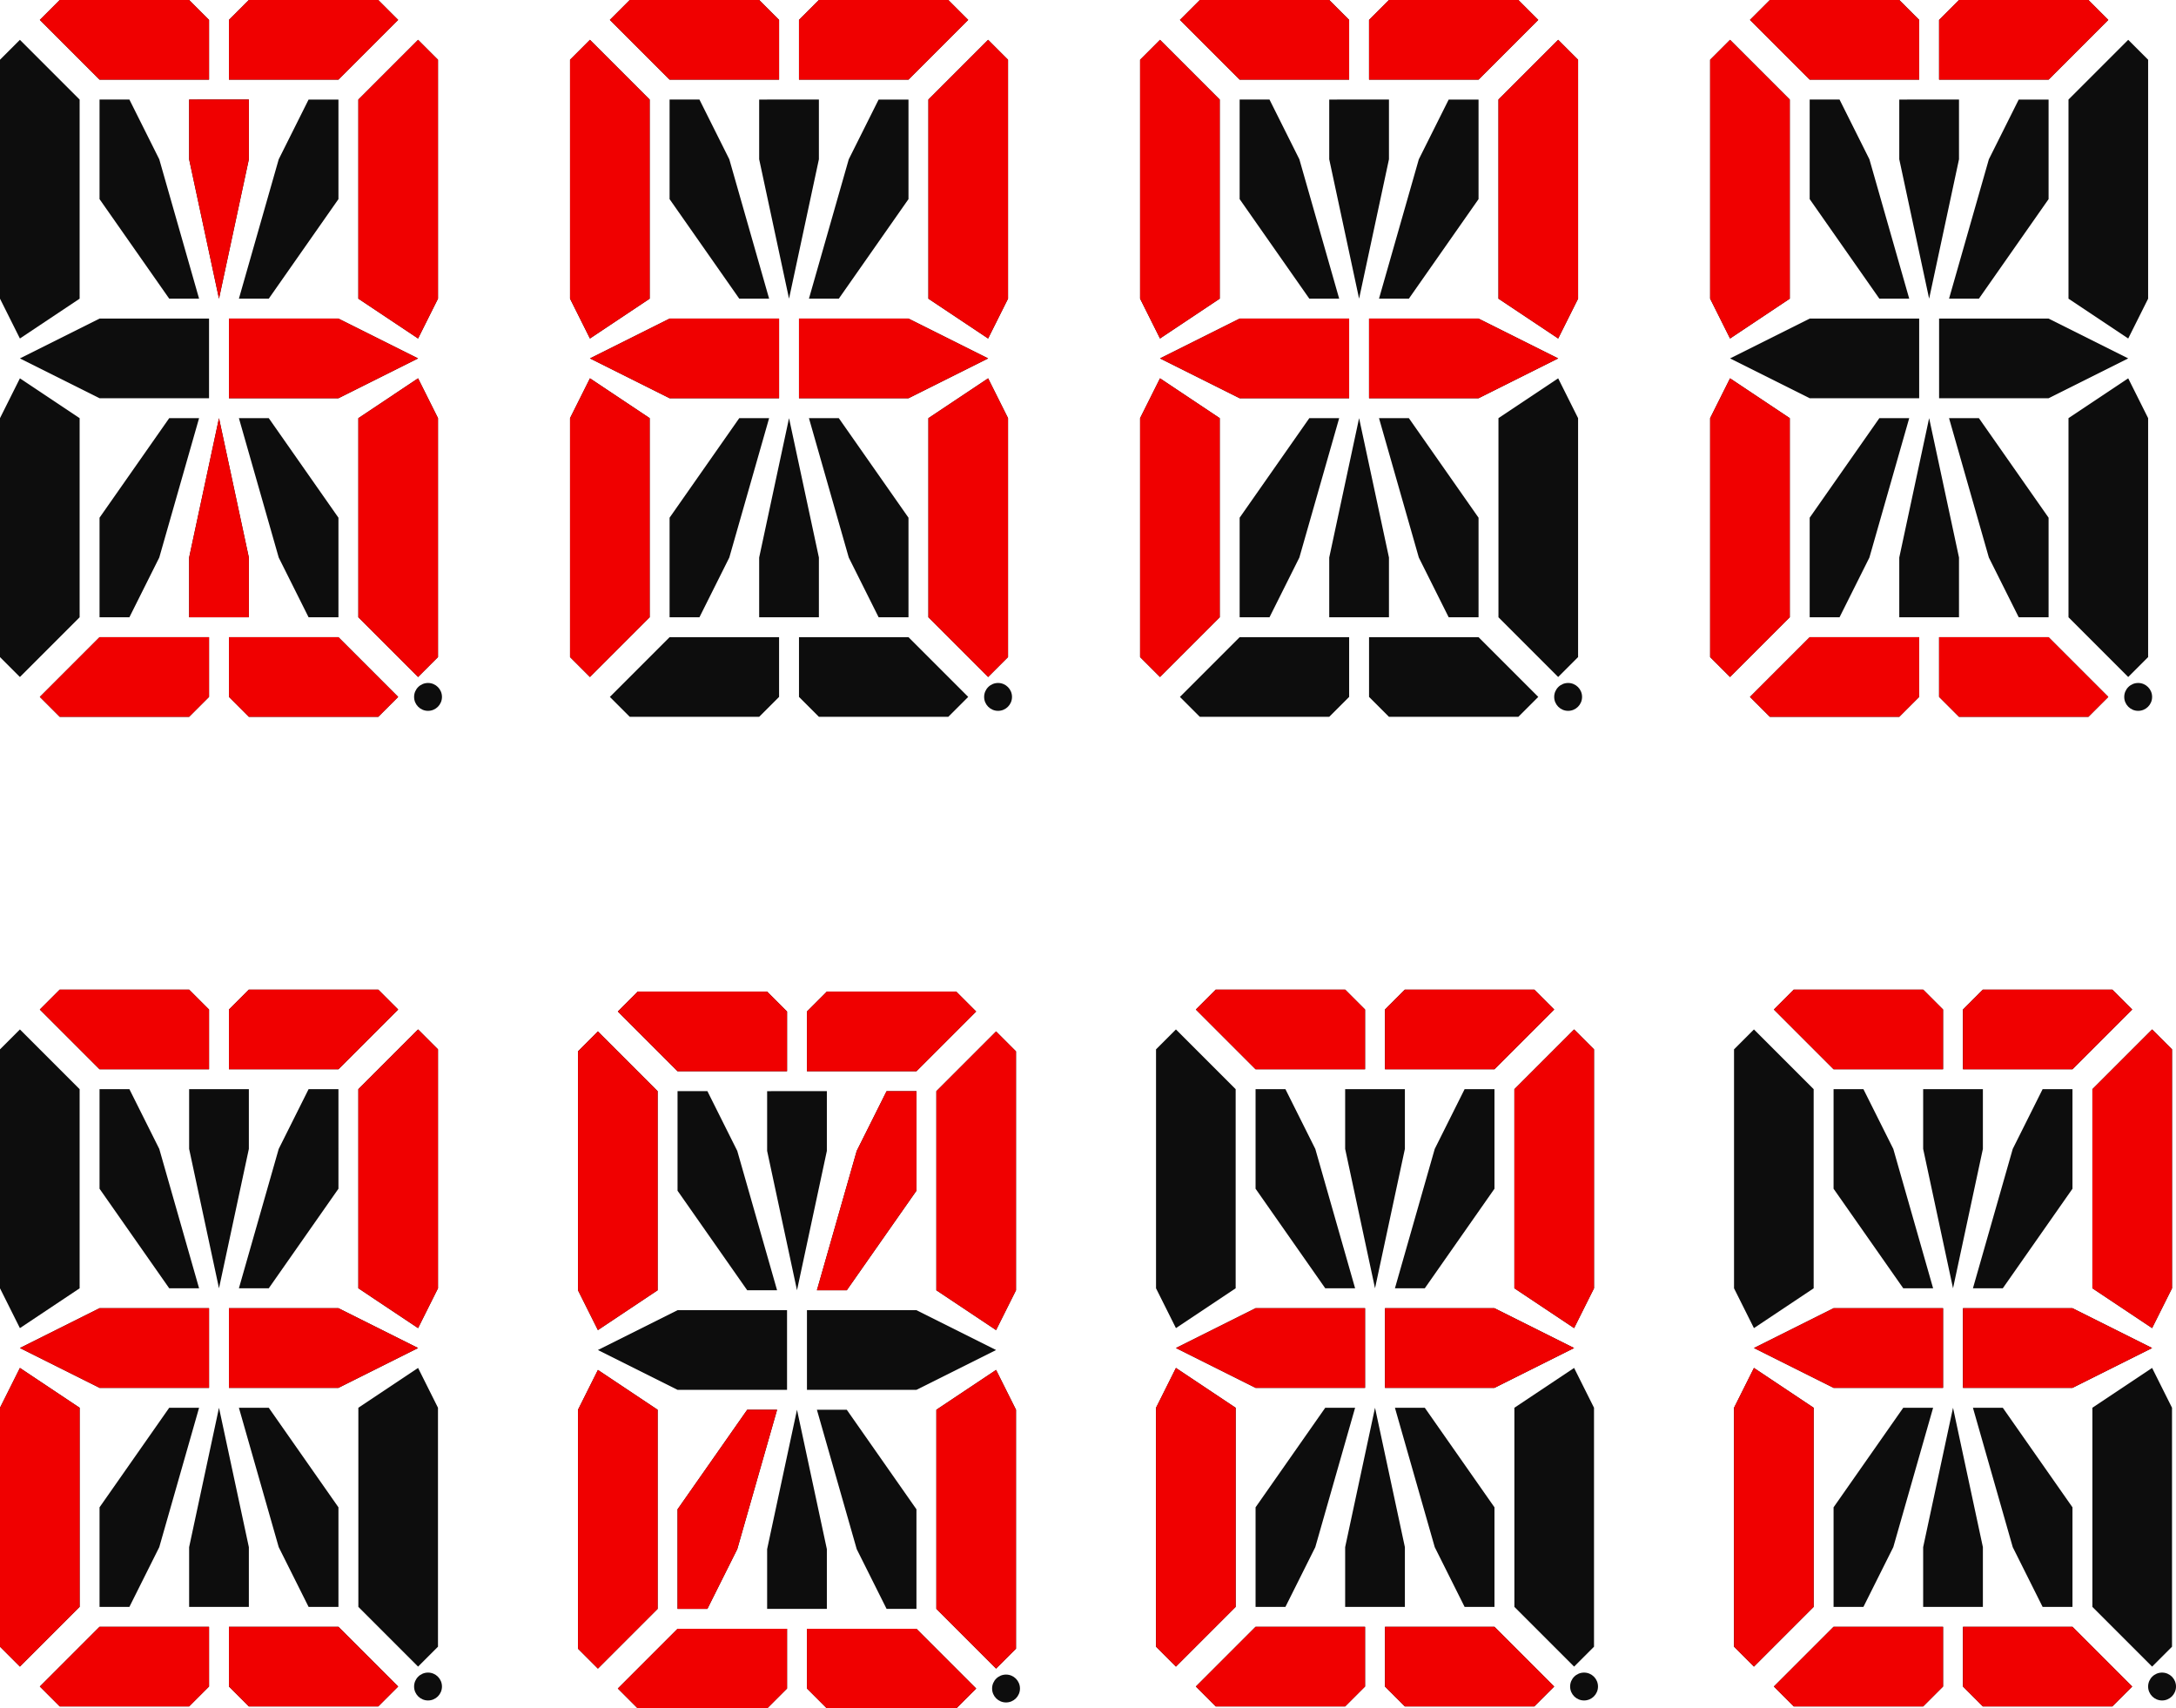 <?xml version="1.0" encoding="utf-8"?>
<!-- Generator: Adobe Illustrator 26.0.0, SVG Export Plug-In . SVG Version: 6.00 Build 0)  -->
<svg version="1.1" id="Layer_1" xmlns="http://www.w3.org/2000/svg" xmlns:xlink="http://www.w3.org/1999/xlink" x="0px" y="0px"
	 viewBox="0 0 1093 858" style="enable-background:new 0 0 1093 858;" xml:space="preserve">
<style type="text/css">
	.st0{fill:#0D0D0D;}
	.st1{fill:#F00000;}
</style>
<symbol  id="All" viewBox="-111 -180 222 360">
	<path id="sA1_00000168814356897541033600000002820137230815481472_" class="st0" d="M-81,180l-10-10l30-30h55v30l-10,10H-81z"/>
	<path id="sA2_00000036232336664271323080000016836991266600182188_" class="st0" d="M4,140h55l30,30l-10,10H14L4,170V140z"/>
	<path id="sB_00000036938832734946576030000015364128830825623691_" class="st0" d="M69,130l30,30l10-10V30L99,10L69,30V130z"/>
	<path id="sC_00000103267471048401891740000012917775178856362383_" class="st0" d="M69-30l30,20l10-20v-120l-10-10l-30,30V-30z"/>
	<path id="sD1_00000119120069181011080590000015843365418329863605_" class="st0" d="M-61-140h55v-30l-10-10h-65l-10,10L-61-140z"/>
	<path id="sD2_00000096763211635206529240000015309207327234636424_" class="st0" d="M4-140h55l30-30l-10-10H14L4-170V-140z"/>
	<path id="sE_00000084498745233799661890000012114217635126927498_" class="st0" d="M-101-160l-10,10v120l10,20l30-20v-100L-101-160
		z"/>
	<path id="sF_00000110432039694383184130000011601631109431480253_" class="st0" d="M-101,10l-10,20v120l10,10l30-30V30L-101,10z"/>
	<path id="sG1_00000075856005066429562430000006330838727505596336_" class="st0" d="M-101,0l40,20h55v-40h-55L-101,0z"/>
	<path id="sG2_00000037667245067962269450000017679064585445820598_" class="st0" d="M99,0L59-20H4v40h55L99,0z"/>
	<path id="sH_00000065066193193138668610000012529120966537363855_" class="st0" d="M-61,130h15l15-30l20-70h-15l-35,50V130z"/>
	<path id="sI_00000127759065664674144490000012145957248684140946_" class="st0" d="M14,130v-30L-1,30l-15,70v30H14z"/>
	<path id="sJ_00000103265028832690276540000016782850364588032408_" class="st0" d="M29,100l15,30h15V80L24,30H9L29,100z"/>
	<path id="sK_00000089558952802537791060000007357028453184446098_" class="st0" d="M-26-30h15l-20-70l-15-30h-15v50L-26-30z"/>
	<path id="sL_00000164500790530702927710000006703235730678298791_" class="st0" d="M-1-30l15-70v-30h-30v30L-1-30z"/>
	<path id="sM_00000084506254809767765140000002214053559190709674_" class="st0" d="M9-30h15l35-50v-50H44l-15,30L9-30z"/>
	<circle id="sDP_00000070077718081362550430000005696543814964626305_" class="st0" cx="104" cy="-170" r="7"/>
</symbol>
<symbol  id="U0030" viewBox="-110 -180 220 360">
	<path id="sA1-16_00000147216785842698730670000001079317092169483428_" class="st1" d="M-80,180l-10-10l30-30h55v30l-10,10H-80z"/>
	<path id="sA2-16_00000017476268343741573260000007107374120673434014_" class="st1" d="M5,140h55l30,30l-10,10H15L5,170V140z"/>
	<path id="sB-15_00000039838354153203481720000001298702631809073586_" class="st1" d="M70,130l30,30l10-10V30l-10-20L70,30V130z"/>
	<path id="sC-11_00000085230392550711104840000008069504214548476569_" class="st1" d="M70-30l30,20l10-20v-120l-10-10l-30,30V-30z"
		/>
	<path id="sD1-14_00000182507522304571250810000008886260712995297718_" class="st1" d="M-60-140h55v-30l-10-10h-65l-10,10L-60-140z
		"/>
	<path id="sD2-14_00000085969391165554288280000004780343890555778725_" class="st1" d="M5-140h55l30-30l-10-10H15L5-170V-140z"/>
	<path id="sE-15_00000070107652062147698560000010303656546569081988_" class="st1" d="M-100-160l-10,10v120l10,20l30-20v-100
		L-100-160z"/>
	<path id="sF-12_00000000223535918939549650000018092580847145958031_" class="st1" d="M-100,10l-10,20v120l10,10l30-30V30L-100,10z
		"/>
	<path id="sJ-9_00000171711970392115576180000008613710429137200012_" class="st1" d="M30,100l15,30h15V80L25,30H10L30,100z"/>
	<path id="sK-9_00000122713187521591309410000005587690703015968146_" class="st1" d="M-25-30h15l-20-70l-15-30h-15v50L-25-30z"/>
</symbol>
<symbol  id="U0032" viewBox="-110 -180 220 360">
	<path id="sA1-10_00000089557404372497560420000005537275720158508191_" class="st1" d="M-80,180l-10-10l30-30h55v30l-10,10H-80z"/>
	<path id="sA2-10_00000099622531198145834400000002330149775050999738_" class="st1" d="M5,140h55l30,30l-10,10H15L5,170V140z"/>
	<path id="sB-9_00000087394634828459682430000017374964969947951260_" class="st1" d="M70,130l30,30l10-10V30l-10-20L70,30V130z"/>
	<path id="sD1-8_00000111165038353089289640000003153737042768030347_" class="st1" d="M-60-140h55v-30l-10-10h-65l-10,10L-60-140z"
		/>
	<path id="sD2-8_00000093165218263194116200000016450075959183116729_" class="st1" d="M5-140h55l30-30l-10-10H15L5-170V-140z"/>
	<path id="sE-9_00000157994388875192785900000000815911898871082898_" class="st1" d="M-100-160l-10,10v120l10,20l30-20v-100
		L-100-160z"/>
	<path id="sG1-8_00000080184268234649527810000017338099650642618517_" class="st1" d="M-100,0l40,20h55v-40h-55L-100,0z"/>
	<path id="sG2-9_00000158029207600345393730000017411595392138844568_" class="st1" d="M100,0L60-20H5v40h55L100,0z"/>
</symbol>
<symbol  id="U0041" viewBox="-110 -170 220 340">
	<path id="sA1-4_00000095300100609651181430000016643566619021469368_" class="st1" d="M-80,170l-10-10l30-30h55v30l-10,10H-80z"/>
	<path id="sA2-4_00000064312383287616735700000005011102316029485232_" class="st1" d="M5,130h55l30,30l-10,10H15L5,160V130z"/>
	<path id="sB-4_00000152969644298117843580000010057587248408510377_" class="st1" d="M70,120l30,30l10-10V20L100,0L70,20V120z"/>
	<path id="sC-4_00000047060525206469022180000005697333456929432990_" class="st1" d="M70-40l30,20l10-20v-120l-10-10l-30,30V-40z"
		/>
	<path id="sE-3_00000114055509079692675780000015134123963710293924_" class="st1" d="M-100-170l-10,10v120l10,20l30-20v-100
		L-100-170z"/>
	<path id="sF-3_00000177476841818842992040000014860633555326437820_" class="st1" d="M-100,0l-10,20v120l10,10l30-30V20L-100,0z"/>
	<path id="sG1-3_00000010296257754402084690000008295258425488514751_" class="st1" d="M-100-10l40,20h55v-40h-55L-100-10z"/>
	<path id="sG2-4_00000152970896479463892690000013886845710225953960_" class="st1" d="M100-10L60-30H5v40h55L100-10z"/>
</symbol>
<symbol  id="U0042" viewBox="-100 -180 200 360">
	<path id="sA1-2_00000026121572245447959560000002090867043835518383_" class="st1" d="M-90,180l-10-10l30-30h55v30l-10,10H-90z"/>
	<path id="sA2-2_00000182506138358800921760000005475692887258629001_" class="st1" d="M-5,140h55l30,30l-10,10H5l-10-10V140z"/>
	<path id="sB-2_00000148638100554472318470000008378776530814544802_" class="st1" d="M60,130l30,30l10-10V30L90,10L60,30V130z"/>
	<path id="sC-2_00000052814841478515820480000012441963921836681378_" class="st1" d="M60-30l30,20l10-20v-120l-10-10l-30,30V-30z"
		/>
	<path id="sD1-2_00000015327088425909337340000009116494445928843194_" class="st1" d="M-70-140h55v-30l-10-10h-65l-10,10L-70-140z"
		/>
	<path id="sD2-2_00000151523311587351466860000017760877168301393031_" class="st1" d="M-5-140h55l30-30l-10-10H5l-10,10V-140z"/>
	<path id="sG2-2_00000114756674349793969330000013627298470207508096_" class="st1" d="M90,0L50-20H-5v40h55L90,0z"/>
	<path id="sI-2_00000080923504154279419430000007920975645915891630_" class="st1" d="M5,130v-30l-15-70l-15,70v30H5z"/>
	<path id="sL-2_00000108281113547039615940000007832624385595964547_" class="st1" d="M-10-30l15-70v-30h-30v30L-10-30z"/>
</symbol>
<symbol  id="U0043" viewBox="-100 -180 200 360">
	<path id="sA1-8_00000163774853717643290630000013244202031241999017_" class="st1" d="M-70,180l-10-10l30-30H5v30l-10,10H-70z"/>
	<path id="sA2-8_00000146474001669170088850000017723479544916471948_" class="st1" d="M15,140h55l30,30l-10,10H25l-10-10V140z"/>
	<path id="sD1-6_00000178162661558248703480000001863003131510464130_" class="st1" d="M-50-140H5v-30l-10-10h-65l-10,10L-50-140z"
		/>
	<path id="sD2-6_00000082347040270745192080000016364188532953644979_" class="st1" d="M15-140h55l30-30l-10-10H25l-10,10V-140z"/>
	<path id="sE-7_00000072250165990766231510000014316321752772459418_" class="st1" d="M-90-160l-10,10v120l10,20l30-20v-100L-90-160
		z"/>
	<path id="sF-7_00000093137779001300761600000017392367877391996317_" class="st1" d="M-90,10l-10,20v120l10,10l30-30V30L-90,10z"/>
</symbol>
<symbol  id="U0050" viewBox="-110 -170 220 340">
	<path id="sA1-6_00000104668397434453700610000017550387743622982019_" class="st1" d="M-80,170l-10-10l30-30h55v30l-10,10H-80z"/>
	<path id="sA2-6_00000044876681424738951350000007123041845509788568_" class="st1" d="M5,130h55l30,30l-10,10H15L5,160V130z"/>
	<path id="sB-6_00000080890257642367837170000007219849767318187696_" class="st1" d="M70,120l30,30l10-10V20L100,0L70,20V120z"/>
	<path id="sE-5_00000058574749047274124910000006339982645654478226_" class="st1" d="M-100-170l-10,10v120l10,20l30-20v-100
		L-100-170z"/>
	<path id="sF-5_00000045619382714024004530000002265223069465592709_" class="st1" d="M-100,0l-10,20v120l10,10l30-30V20L-100,0z"/>
	<path id="sG1-5_00000042726844431038827680000012549527002673767334_" class="st1" d="M-100-10l40,20h55v-40h-55L-100-10z"/>
	<path id="sG2-6_00000172404472274258911830000016514227075109000583_" class="st1" d="M100-10L60-30H5v40h55L100-10z"/>
</symbol>
<g id="Layer_1-2">
	<g>
		<defs>
			<rect id="SVGID_1_" width="222" height="360"/>
		</defs>
		<clipPath id="SVGID_00000136405215713271461890000015607253318393294512_">
			<use xlink:href="#SVGID_1_"  style="overflow:visible;"/>
		</clipPath>
		<g style="clip-path:url(#SVGID_00000136405215713271461890000015607253318393294512_);">
			
				<use xlink:href="#All"  width="222" height="360" x="-111" y="-180" transform="matrix(1 0 0 -1 111 180)" style="overflow:visible;"/>
		</g>
	</g>
	<g>
		<defs>
			<rect id="SVGID_00000167383079862401829120000002591207975392460973_" x="20" width="200" height="360"/>
		</defs>
		<clipPath id="SVGID_00000149353067430228011400000016519796814441192327_">
			<use xlink:href="#SVGID_00000167383079862401829120000002591207975392460973_"  style="overflow:visible;"/>
		</clipPath>
		<g style="clip-path:url(#SVGID_00000149353067430228011400000016519796814441192327_);">
			
				<use xlink:href="#U0042"  width="200" height="360" x="-100" y="-180" transform="matrix(1 0 0 -1 120 180)" style="overflow:visible;"/>
		</g>
	</g>
	<g>
		<defs>
			<rect id="SVGID_00000152949242070187062670000016423937997303973526_" x="286.3" width="222" height="360"/>
		</defs>
		<clipPath id="SVGID_00000152222422411342950480000009630605695568190621_">
			<use xlink:href="#SVGID_00000152949242070187062670000016423937997303973526_"  style="overflow:visible;"/>
		</clipPath>
		<g style="clip-path:url(#SVGID_00000152222422411342950480000009630605695568190621_);">
			
				<use xlink:href="#All"  width="222" height="360" x="-111" y="-180" transform="matrix(1 0 0 -1 397.33 180)" style="overflow:visible;"/>
		</g>
	</g>
	<g>
		<defs>
			<rect id="SVGID_00000141430822302241998400000007895867138704466080_" x="286.3" width="220" height="340"/>
		</defs>
		<clipPath id="SVGID_00000016064327522964378680000005814420807295478162_">
			<use xlink:href="#SVGID_00000141430822302241998400000007895867138704466080_"  style="overflow:visible;"/>
		</clipPath>
		<g style="clip-path:url(#SVGID_00000016064327522964378680000005814420807295478162_);">
			
				<use xlink:href="#U0041"  width="220" height="340" x="-110" y="-170" transform="matrix(1 0 0 -1 396.33 170)" style="overflow:visible;"/>
		</g>
	</g>
	<g>
		<defs>
			<rect id="SVGID_00000131348772552154178570000001143414966957203901_" x="572.7" width="222" height="360"/>
		</defs>
		<clipPath id="SVGID_00000005952981630958371170000009268488030327010716_">
			<use xlink:href="#SVGID_00000131348772552154178570000001143414966957203901_"  style="overflow:visible;"/>
		</clipPath>
		<g style="clip-path:url(#SVGID_00000005952981630958371170000009268488030327010716_);">
			
				<use xlink:href="#All"  width="222" height="360" x="-111" y="-180" transform="matrix(1 0 0 -1 683.67 180)" style="overflow:visible;"/>
		</g>
	</g>
	<g>
		<defs>
			<rect id="SVGID_00000078017804227348273630000007146731499637153972_" x="572.7" width="220" height="340"/>
		</defs>
		<clipPath id="SVGID_00000165220779745687201660000009720396883812631435_">
			<use xlink:href="#SVGID_00000078017804227348273630000007146731499637153972_"  style="overflow:visible;"/>
		</clipPath>
		<g style="clip-path:url(#SVGID_00000165220779745687201660000009720396883812631435_);">
			
				<use xlink:href="#U0050"  width="220" height="340" x="-110" y="-170" transform="matrix(1 0 0 -1 682.67 170)" style="overflow:visible;"/>
		</g>
	</g>
	<g>
		<defs>
			<rect id="SVGID_00000063617282310878694530000014273820363979831196_" x="859" width="222" height="360"/>
		</defs>
		<clipPath id="SVGID_00000052816984369342106390000014400020105352668349_">
			<use xlink:href="#SVGID_00000063617282310878694530000014273820363979831196_"  style="overflow:visible;"/>
		</clipPath>
		<g style="clip-path:url(#SVGID_00000052816984369342106390000014400020105352668349_);">
			
				<use xlink:href="#All"  width="222" height="360" x="-111" y="-180" transform="matrix(1 0 0 -1 970 180)" style="overflow:visible;"/>
		</g>
	</g>
	<g>
		<defs>
			<rect id="SVGID_00000052797732436899294710000011628280993143296160_" x="859" width="200" height="360"/>
		</defs>
		<clipPath id="SVGID_00000101104588687646182960000011320033309819087278_">
			<use xlink:href="#SVGID_00000052797732436899294710000011628280993143296160_"  style="overflow:visible;"/>
		</clipPath>
		<g style="clip-path:url(#SVGID_00000101104588687646182960000011320033309819087278_);">
			
				<use xlink:href="#U0043"  width="200" height="360" x="-100" y="-180" transform="matrix(1 0 0 -1 959 180)" style="overflow:visible;"/>
		</g>
	</g>
	<g>
		<defs>
			<rect id="SVGID_00000033351421032447869130000003953994795985207977_" y="497" width="222" height="360"/>
		</defs>
		<clipPath id="SVGID_00000045582576391851219400000006163134677503797164_">
			<use xlink:href="#SVGID_00000033351421032447869130000003953994795985207977_"  style="overflow:visible;"/>
		</clipPath>
		<g style="clip-path:url(#SVGID_00000045582576391851219400000006163134677503797164_);">
			
				<use xlink:href="#All"  width="222" height="360" x="-111" y="-180" transform="matrix(1 0 0 -1 111 677)" style="overflow:visible;"/>
		</g>
	</g>
	<g>
		<defs>
			<rect id="SVGID_00000127760520741214208200000012567369771532423589_" y="497" width="220" height="360"/>
		</defs>
		<clipPath id="SVGID_00000097463876412942132090000015943072128329406339_">
			<use xlink:href="#SVGID_00000127760520741214208200000012567369771532423589_"  style="overflow:visible;"/>
		</clipPath>
		<g style="clip-path:url(#SVGID_00000097463876412942132090000015943072128329406339_);">
			
				<use xlink:href="#U0032"  width="220" height="360" x="-110" y="-180" transform="matrix(1 0 0 -1 110 677)" style="overflow:visible;"/>
		</g>
	</g>
	<g>
		<defs>
			<rect id="SVGID_00000072977308802648285170000016762599600730768777_" x="580.7" y="497" width="222" height="360"/>
		</defs>
		<clipPath id="SVGID_00000045581131866262430030000012842889223949220532_">
			<use xlink:href="#SVGID_00000072977308802648285170000016762599600730768777_"  style="overflow:visible;"/>
		</clipPath>
		<g style="clip-path:url(#SVGID_00000045581131866262430030000012842889223949220532_);">
			
				<use xlink:href="#All"  width="222" height="360" x="-111" y="-180" transform="matrix(1 0 0 -1 691.67 677)" style="overflow:visible;"/>
		</g>
	</g>
	<g>
		<defs>
			<rect id="SVGID_00000175288411102470032620000012533859896529534103_" x="580.7" y="497" width="220" height="360"/>
		</defs>
		<clipPath id="SVGID_00000164493179104988734100000007906578574087031472_">
			<use xlink:href="#SVGID_00000175288411102470032620000012533859896529534103_"  style="overflow:visible;"/>
		</clipPath>
		<g style="clip-path:url(#SVGID_00000164493179104988734100000007906578574087031472_);">
			
				<use xlink:href="#U0032"  width="220" height="360" x="-110" y="-180" transform="matrix(1 0 0 -1 690.67 677)" style="overflow:visible;"/>
		</g>
	</g>
	<g>
		<defs>
			<rect id="SVGID_00000049937810739658599820000005402141486978131340_" x="871" y="497" width="222" height="360"/>
		</defs>
		<clipPath id="SVGID_00000122693457819528657280000006639181854814674091_">
			<use xlink:href="#SVGID_00000049937810739658599820000005402141486978131340_"  style="overflow:visible;"/>
		</clipPath>
		<g style="clip-path:url(#SVGID_00000122693457819528657280000006639181854814674091_);">
			
				<use xlink:href="#All"  width="222" height="360" x="-111" y="-180" transform="matrix(1 0 0 -1 982 677)" style="overflow:visible;"/>
		</g>
	</g>
	<g>
		<defs>
			<rect id="SVGID_00000071522547184985836380000015312733863058852797_" x="871" y="497" width="220" height="360"/>
		</defs>
		<clipPath id="SVGID_00000034091374790427025390000013604711181286092678_">
			<use xlink:href="#SVGID_00000071522547184985836380000015312733863058852797_"  style="overflow:visible;"/>
		</clipPath>
		<g style="clip-path:url(#SVGID_00000034091374790427025390000013604711181286092678_);">
			
				<use xlink:href="#U0032"  width="220" height="360" x="-110" y="-180" transform="matrix(1 0 0 -1 981 677)" style="overflow:visible;"/>
		</g>
	</g>
	<g>
		<defs>
			<rect id="SVGID_00000041277462534614093560000016347745096858371484_" x="290.3" y="498" width="222" height="360"/>
		</defs>
		<clipPath id="SVGID_00000150077553845938839170000012142216878235006619_">
			<use xlink:href="#SVGID_00000041277462534614093560000016347745096858371484_"  style="overflow:visible;"/>
		</clipPath>
		<g style="clip-path:url(#SVGID_00000150077553845938839170000012142216878235006619_);">
			
				<use xlink:href="#All"  width="222" height="360" x="-111" y="-180" transform="matrix(1 0 0 -1 401.33 678)" style="overflow:visible;"/>
		</g>
	</g>
	<g>
		<defs>
			<rect id="SVGID_00000179621974078768558400000008436825386319229111_" x="290.3" y="498" width="220" height="360"/>
		</defs>
		<clipPath id="SVGID_00000053539573486758411950000016857108459767053725_">
			<use xlink:href="#SVGID_00000179621974078768558400000008436825386319229111_"  style="overflow:visible;"/>
		</clipPath>
		<g style="clip-path:url(#SVGID_00000053539573486758411950000016857108459767053725_);">
			
				<use xlink:href="#U0030"  width="220" height="360" x="-110" y="-180" transform="matrix(1 0 0 -1 400.33 678)" style="overflow:visible;"/>
		</g>
	</g>
</g>
</svg>
